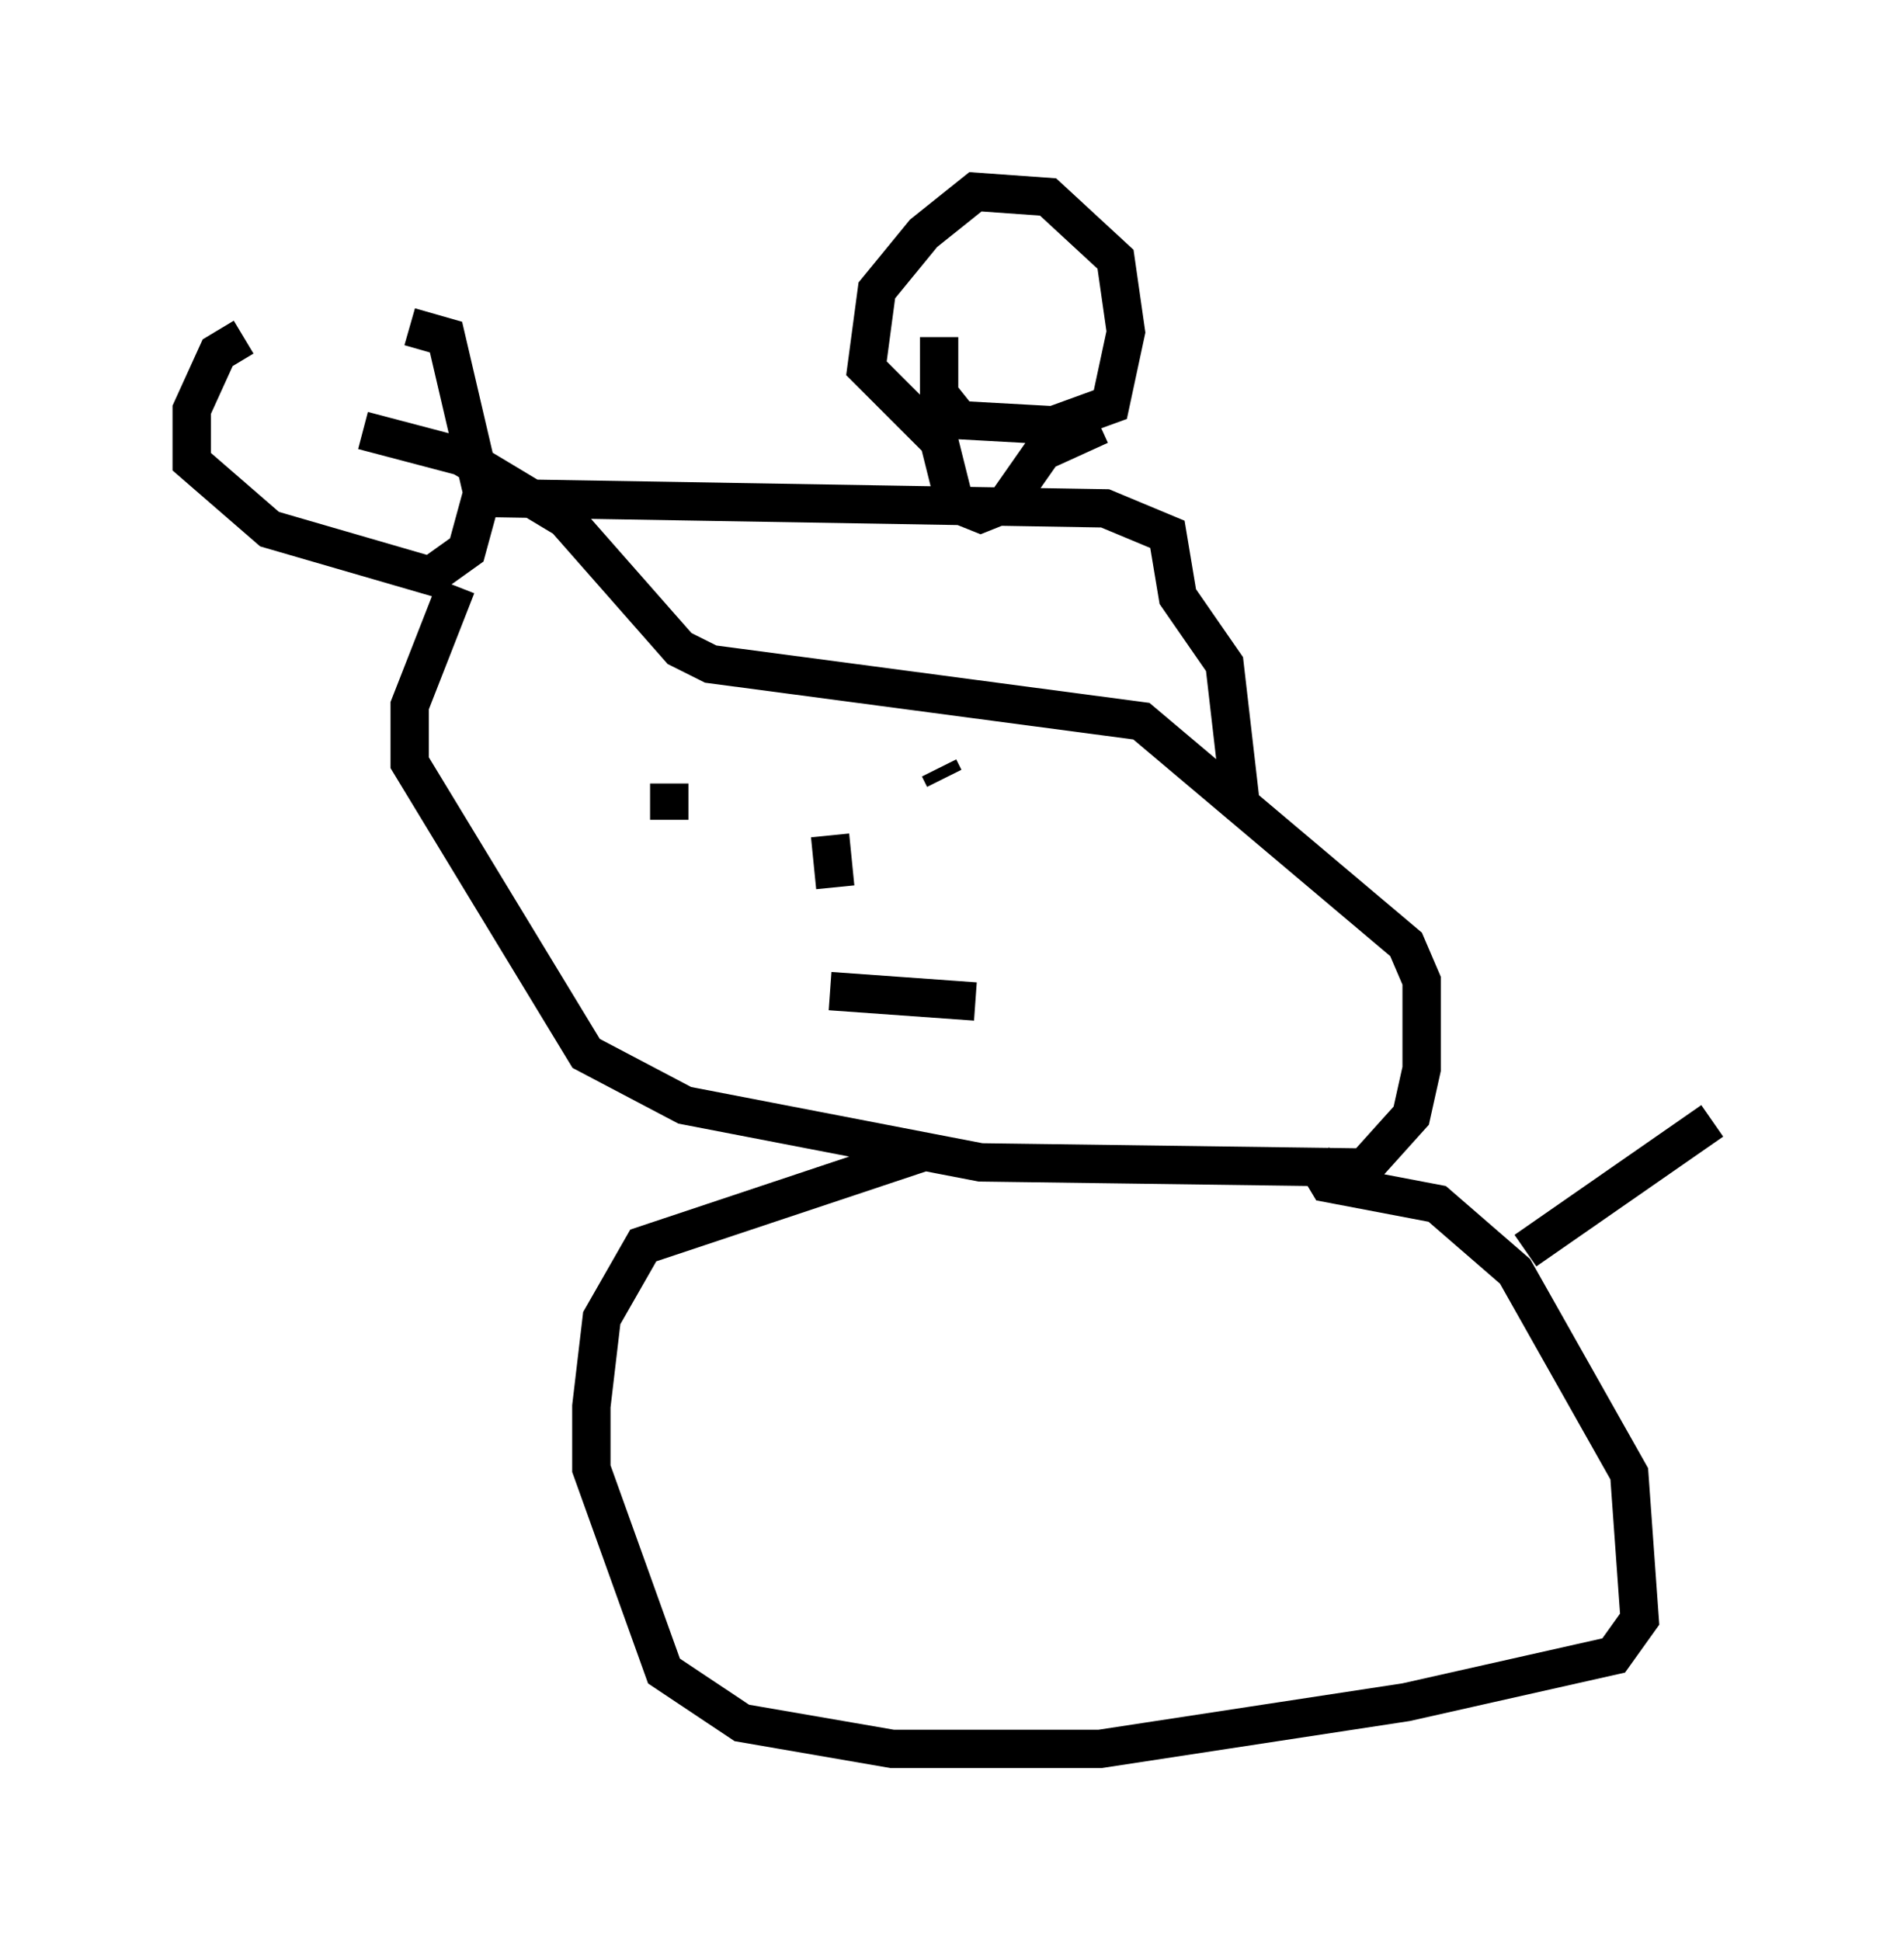 <?xml version="1.0" encoding="utf-8" ?>
<svg baseProfile="full" height="50.595" version="1.1" width="49.648" xmlns="http://www.w3.org/2000/svg" xmlns:ev="http://www.w3.org/2001/xml-events" xmlns:xlink="http://www.w3.org/1999/xlink"><defs /><rect fill="white" height="50.595" width="49.648" x="0" y="0" /><path d="M9.736, 8.789 m-3.383, 0.0 l-0.677, 0.406 -0.677, 1.488 l0.0, 1.353 2.03, 1.759 l4.195, 1.218 0.947, -0.677 l0.406, -1.488 -0.947, -4.059 l-0.947, -0.271 m1.218, 6.766 l-1.218, 3.112 0.0, 1.488 l4.601, 7.578 2.571, 1.353 l7.713, 1.488 10.013, 0.135 l1.218, -1.353 0.271, -1.218 l0.0, -2.3 -0.406, -0.947 l-6.901, -5.819 -11.231, -1.488 l-0.812, -0.406 -2.977, -3.383 l-2.706, -1.624 -2.571, -0.677 m3.248, 1.759 l16.103, 0.271 1.624, 0.677 l0.271, 1.624 1.218, 1.759 l0.406, 3.518 m-7.848, -12.043 l0.0, 1.488 0.541, 0.677 l2.436, 0.135 1.488, -0.541 l0.406, -1.894 -0.271, -1.894 l-1.759, -1.624 -1.894, -0.135 l-1.353, 1.083 -1.218, 1.488 l-0.271, 2.03 1.894, 1.894 l0.406, 1.624 0.677, 0.271 l0.677, -0.271 0.947, -1.353 l1.488, -0.677 m-11.231, 10.284 l0.0, -0.947 m7.036, -0.406 l0.135, 0.271 m-2.977, 1.488 l0.135, 1.353 m-0.135, 2.706 l3.789, 0.271 m-1.353, 3.924 l-7.307, 2.436 -1.083, 1.894 l-0.271, 2.3 0.0, 1.624 l1.894, 5.277 2.03, 1.353 l3.924, 0.677 5.413, 0.0 l7.984, -1.218 5.413, -1.218 l0.677, -0.947 -0.271, -3.789 l-2.977, -5.277 -2.03, -1.759 l-2.842, -0.541 -0.406, -0.677 m5.548, 2.436 l4.871, -3.383 " fill="none" stroke="black" stroke-width="1" /></svg>